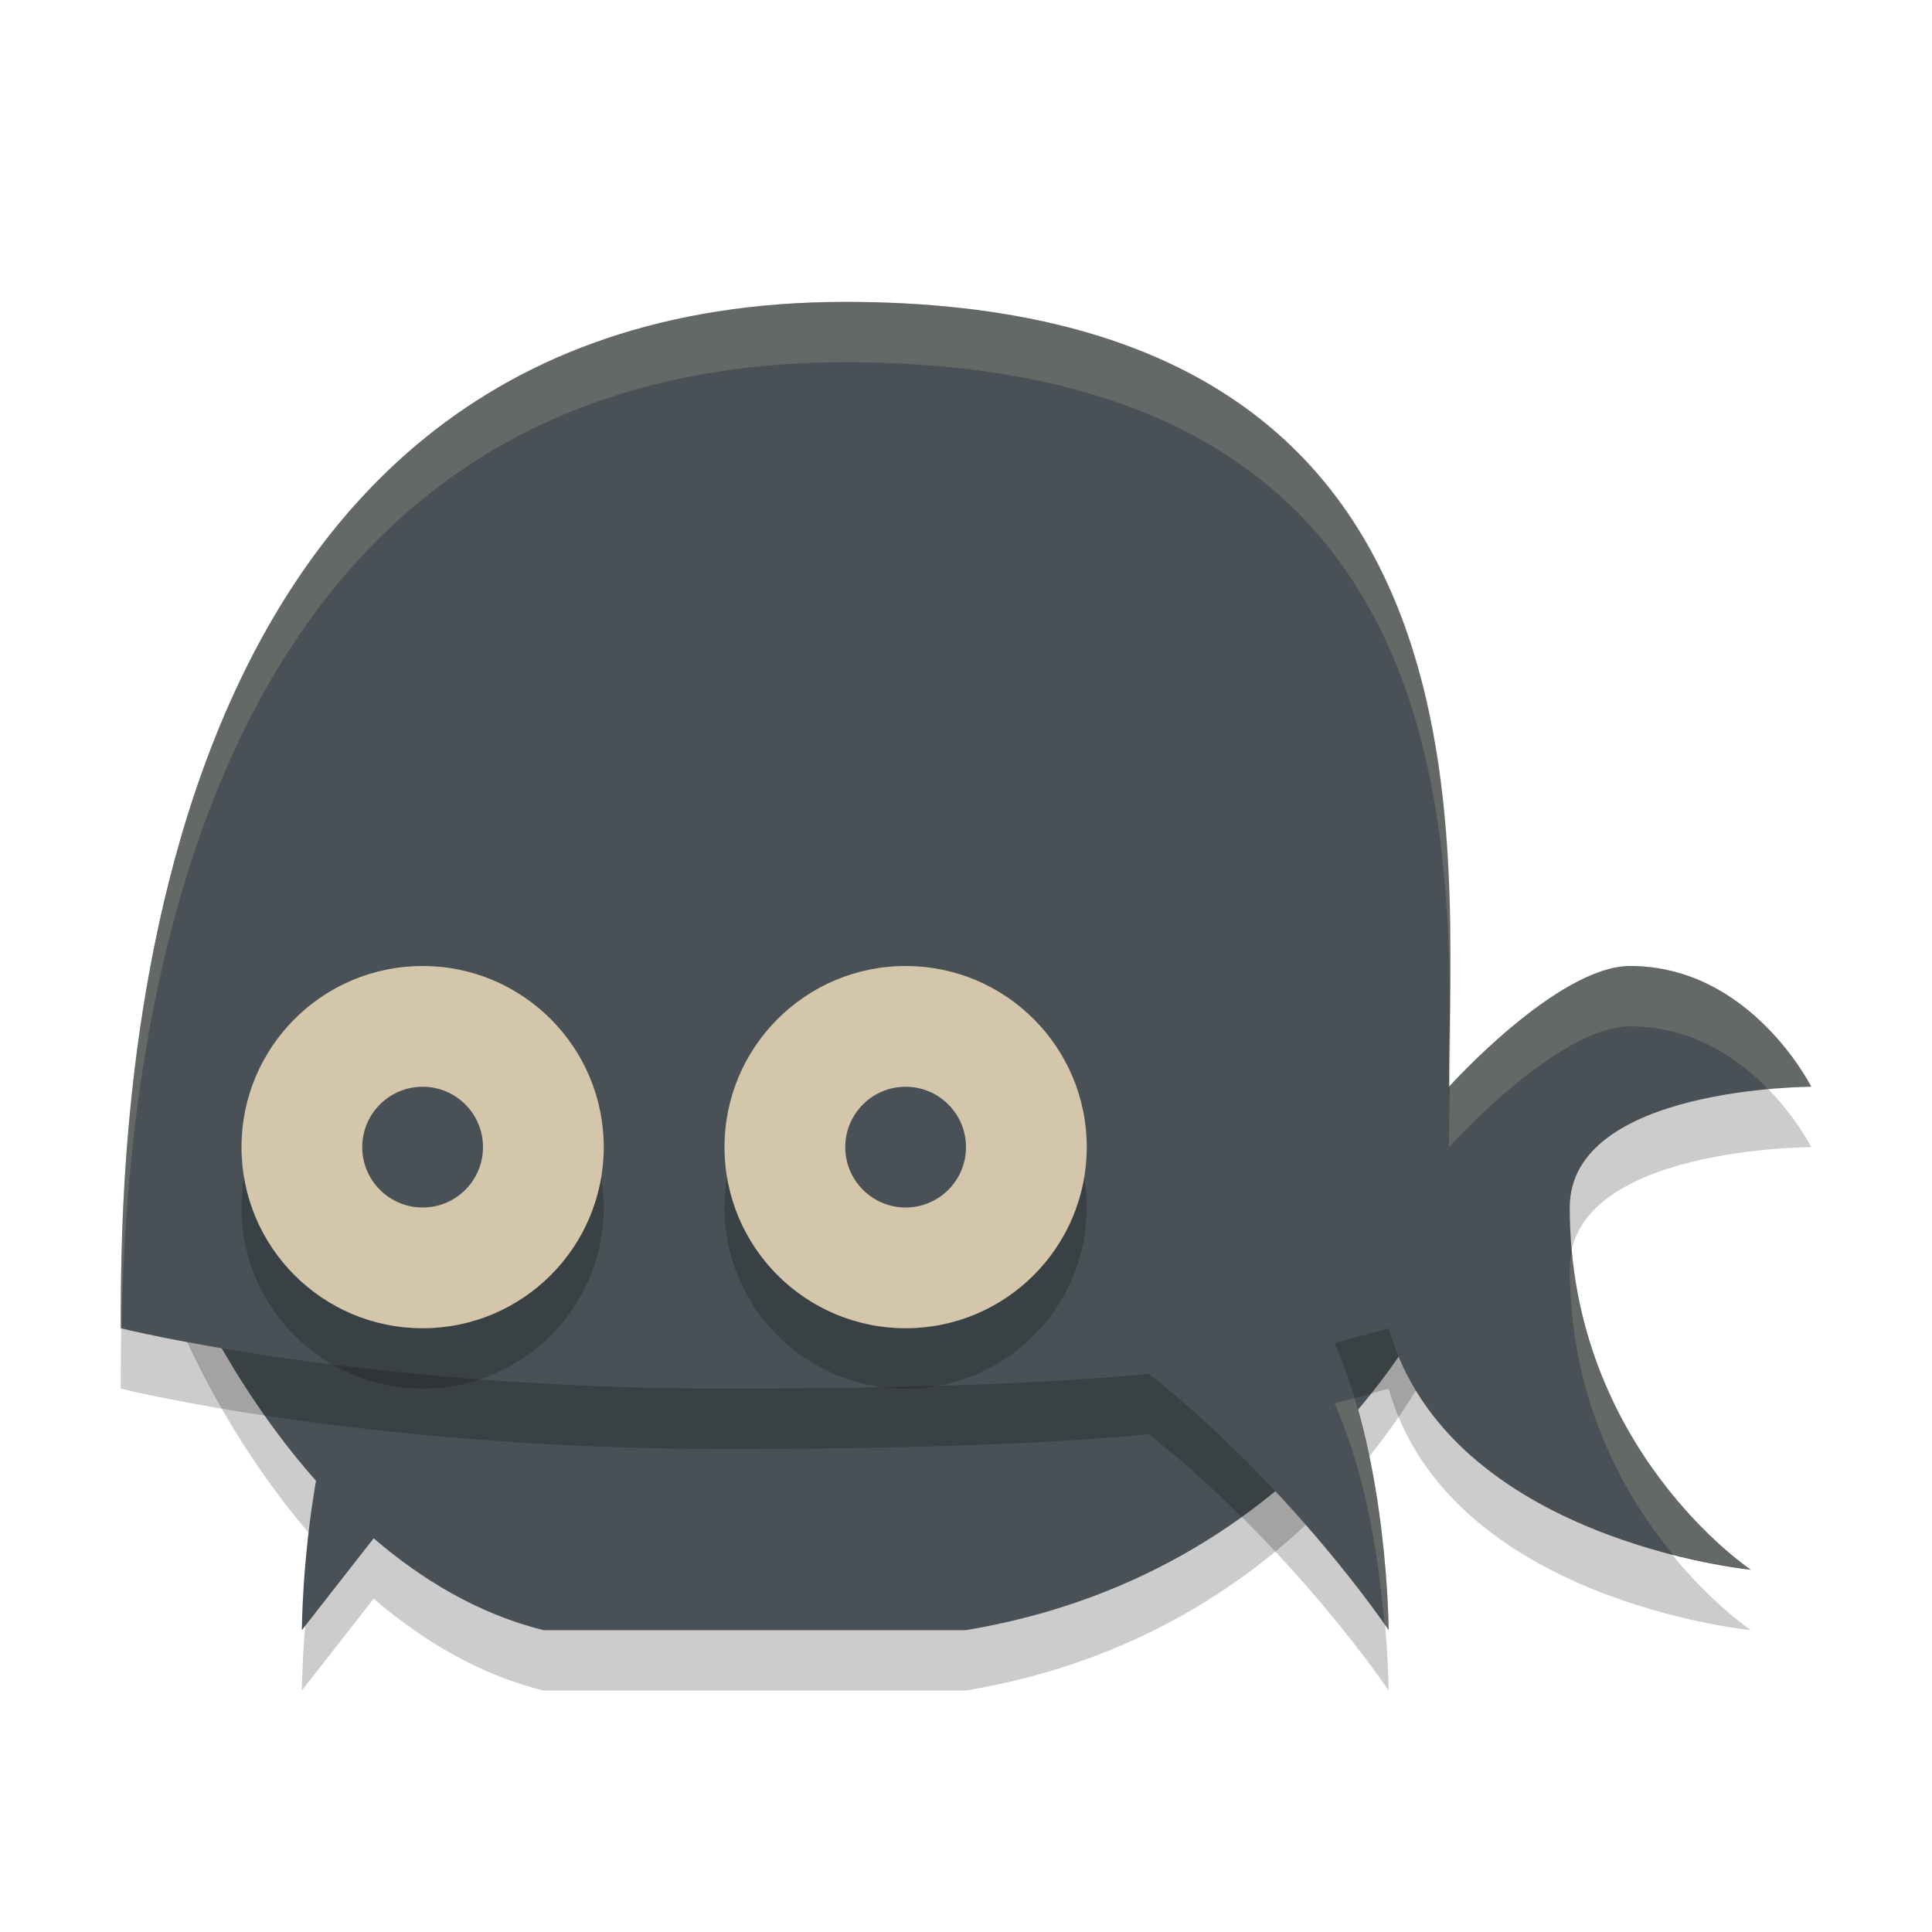 <svg xmlns="http://www.w3.org/2000/svg" width="32" height="32" version="1.1">
 <path style="opacity:0.2" d="M 3,22 C 3,22 3.752,23.852 5.234,25.527 5.002,26.865 5,28 5,28 L 6.189,26.479 C 6.981,27.159 7.914,27.729 9,28 H 16 C 22,27 24,22 24,22 Z"/>
 <path style="fill:#495156" d="M 3,21 C 3,21 3.752,22.852 5.234,24.527 5.002,25.865 5,27 5,27 L 6.189,25.479 C 6.981,26.159 7.914,26.729 9,27 H 16 C 22,26 24,21 24,21 Z"/>
 <path style="opacity:0.2" d="M 14,6 C 2,6 2,20 2,23 2,23 6,24 12,24 15.338,24 17.494,23.9 19.031,23.756 21.448,25.677 23,28 23,28 23,28 22.991,25.237 22.104,23.246 22.413,23.163 22.72,23.08 23,23 24,26.516 29,27 29,27 29,27 26,25 26,21 26,19 30,19 30,19 30,19 29,17 27,17 25.798,17 24,19 24,19 24,15 25,6 14,6 Z"/>
 <path style="fill:#495156" d="M 14,5 C 2,5 2,19 2,22 2,22 6,23 12,23 15.338,23 17.494,22.9 19.031,22.756 21.448,24.677 23,27 23,27 23,27 22.991,24.237 22.104,22.246 22.413,22.163 22.72,22.08 23,22 24,25.516 29,26 29,26 29,26 26,24 26,20 26,18 30,18 30,18 30,18 29,16 27,16 25.798,16 24,18 24,18 24,14 25,5 14,5 Z"/>
 <circle style="opacity:0.2" cx="7" cy="20" r="3"/>
 <circle style="fill:#d3c6aa" cx="7" cy="19" r="3"/>
 <circle style="opacity:0.2" cx="15" cy="20" r="3"/>
 <circle style="fill:#d3c6aa" cx="15" cy="19" r="3"/>
 <circle style="fill:#495156" cx="7" cy="19" r="1"/>
 <circle style="fill:#495156" cx="15" cy="19" r="1"/>
 <path style="opacity:0.2;fill:#d3c6aa" d="M 14,5 C 2,5 2,19 2,22 2,22 2.015,22.004 2.016,22.004 2.083,17.793 2.939,6 14,6 23.347,6 24.02,12.48 24.014,16.887 24.084,12.55 24.103,5 14,5 Z M 27,16 C 25.811,16 24.053,17.943 24.014,17.986 24.008,18.333 24,18.703 24,19 24,19 25.798,17 27,17 28.028,17 28.788,17.527 29.287,18.041 29.706,18.003 30,18 30,18 30,18 29,16 27,16 Z M 26.033,20.732 C 26.016,20.819 26,20.905 26,21 26,23.188 26.894,24.755 27.707,25.746 28.451,25.934 29,26 29,26 29,26 26.365,24.244 26.033,20.732 Z M 22.434,23.156 C 22.322,23.187 22.217,23.216 22.104,23.246 22.648,24.469 22.846,25.916 22.93,26.902 22.942,26.92 23,27 23,27 23,27 22.988,24.985 22.434,23.156 Z"/>
</svg>
